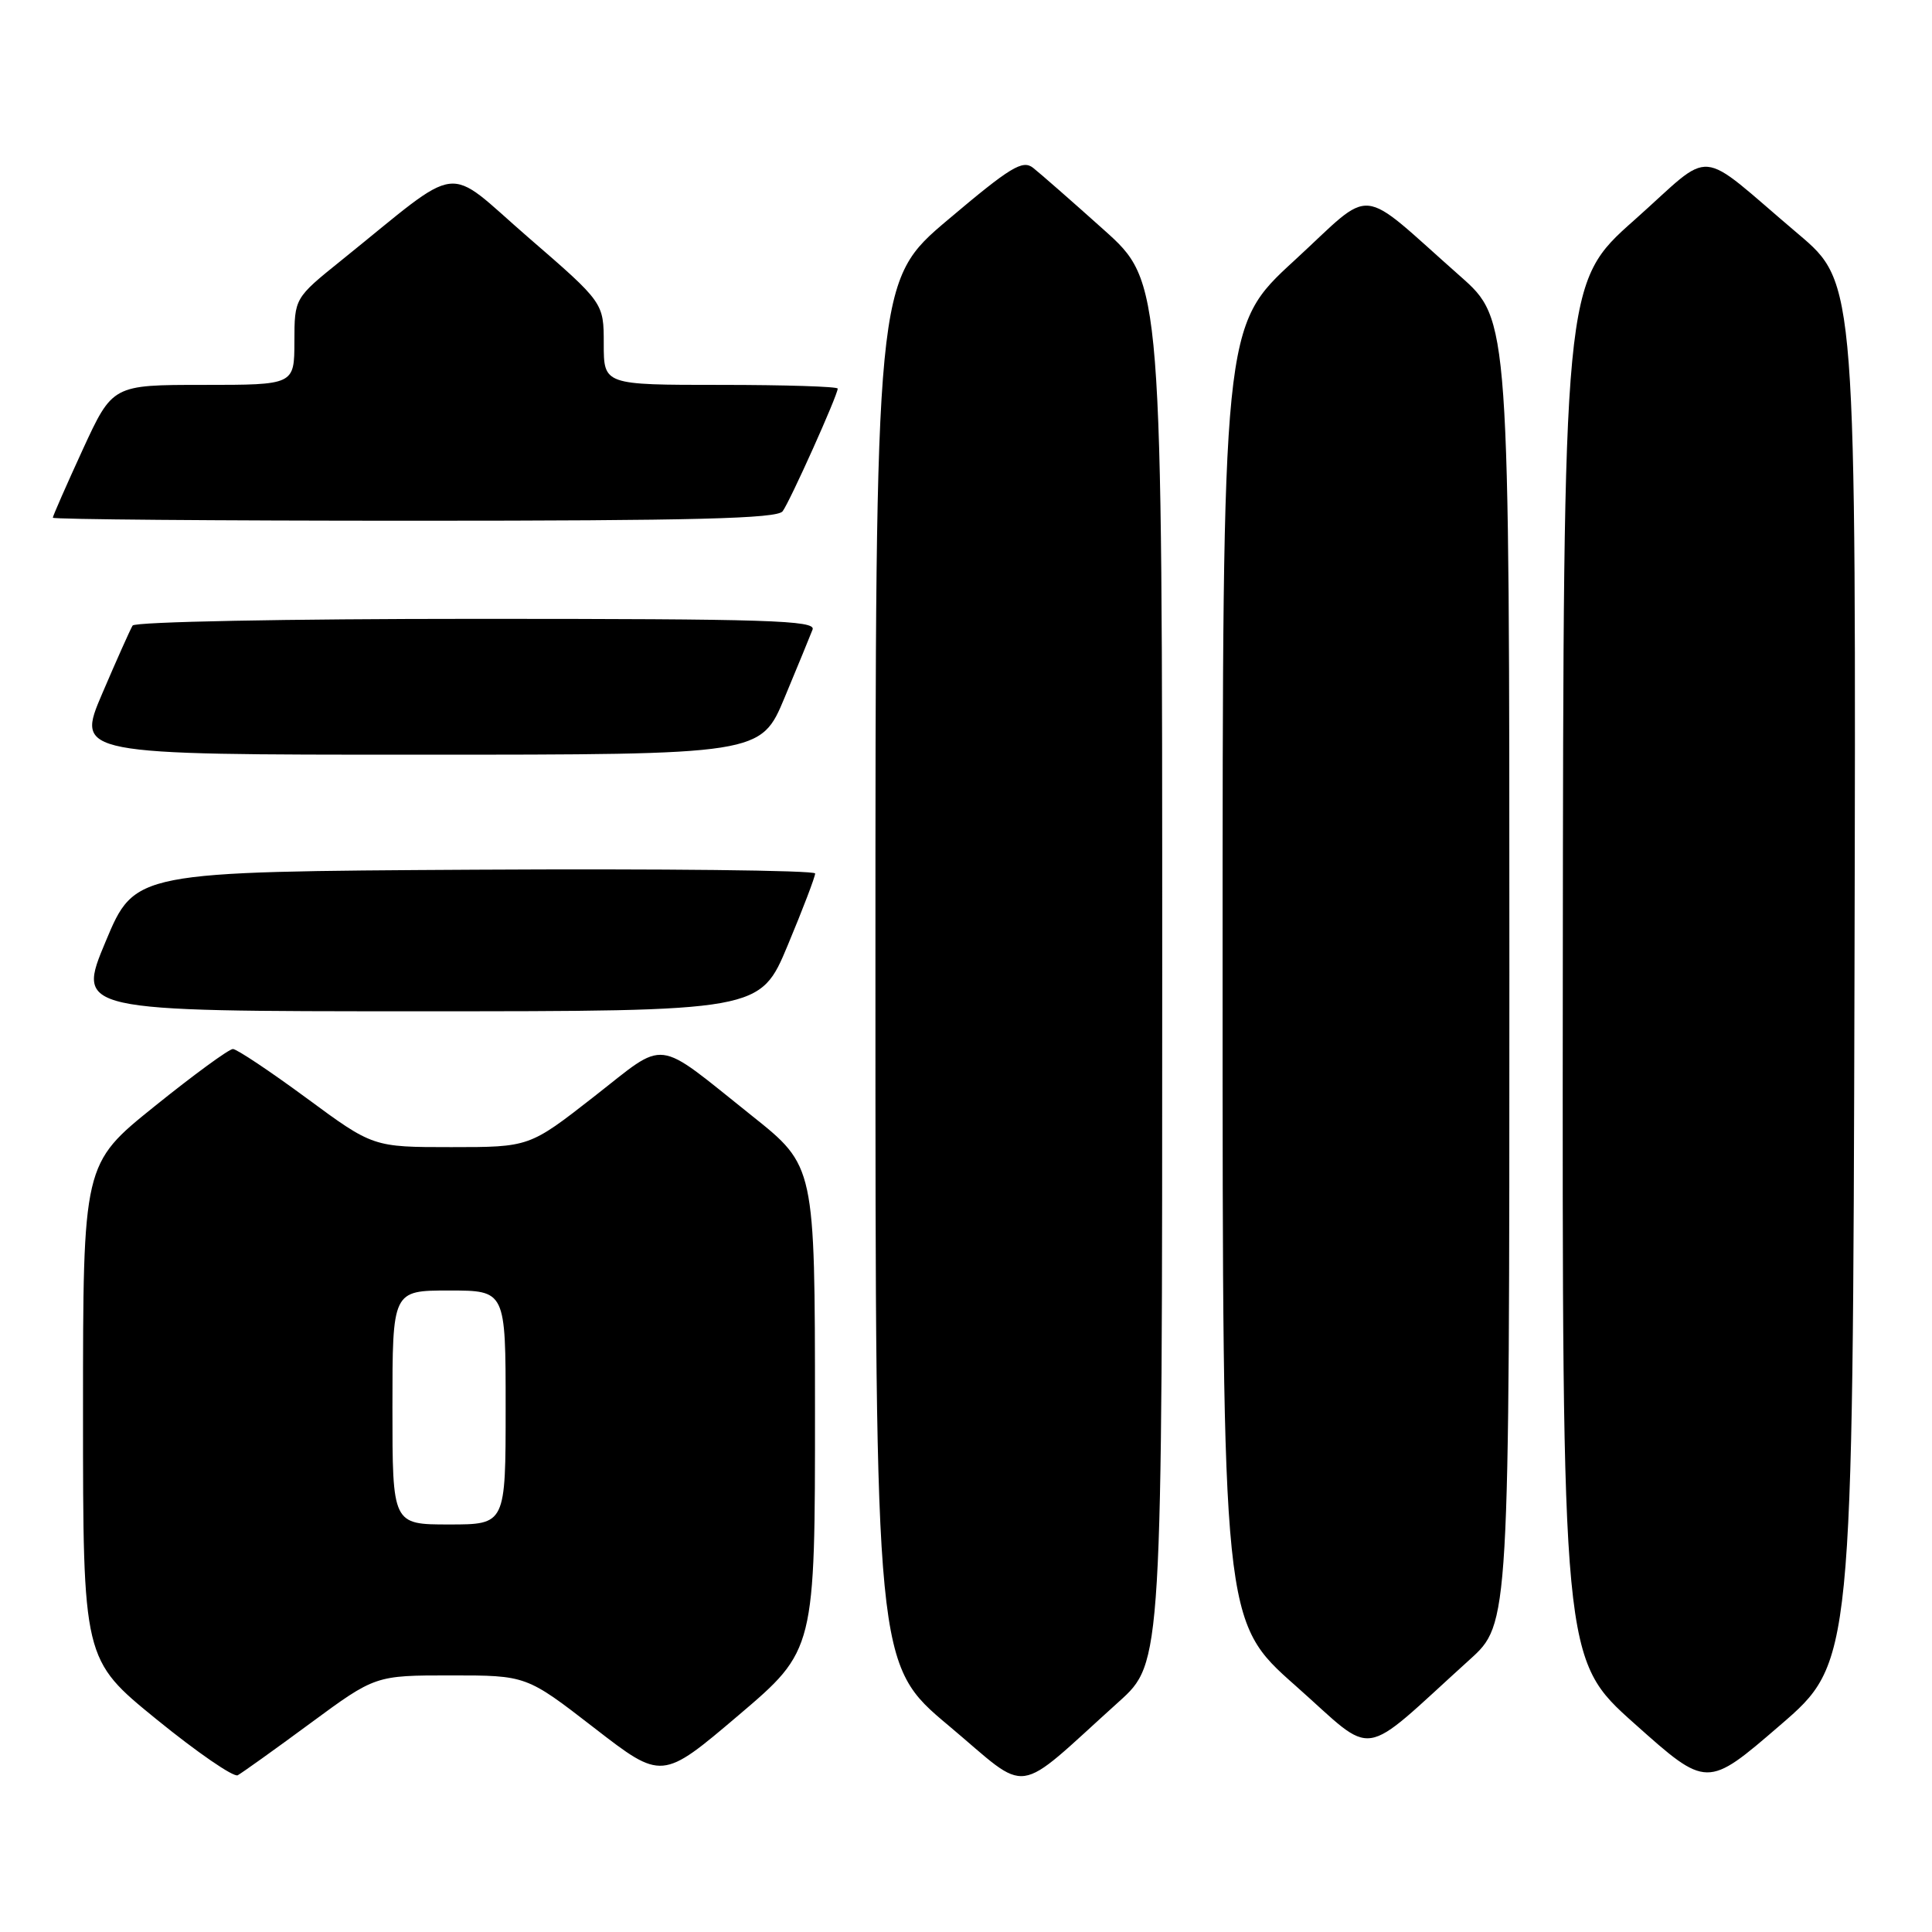 <?xml version="1.0" encoding="UTF-8" standalone="no"?>
<!DOCTYPE svg PUBLIC "-//W3C//DTD SVG 1.1//EN" "http://www.w3.org/Graphics/SVG/1.1/DTD/svg11.dtd" >
<svg xmlns="http://www.w3.org/2000/svg" xmlns:xlink="http://www.w3.org/1999/xlink" version="1.1" viewBox="0 0 256 256">
 <g >
 <path fill="currentColor"
d=" M 148.25 225.49 C 154.00 220.31 154.00 220.31 154.00 128.85 C 154.00 37.38 154.00 37.38 146.25 30.44 C 141.99 26.62 137.77 22.93 136.88 22.23 C 135.49 21.15 133.88 22.13 125.63 29.10 C 116.00 37.23 116.00 37.23 116.00 128.88 C 116.00 220.53 116.00 220.53 125.72 228.67 C 136.69 237.87 134.10 238.24 148.25 225.49 Z  M 245.73 128.90 C 245.95 37.50 245.95 37.50 238.27 31.00 C 224.48 19.33 227.36 19.57 216.56 29.16 C 207.16 37.50 207.16 37.50 207.08 128.67 C 207.00 219.85 207.00 219.85 216.59 228.40 C 226.18 236.96 226.18 236.96 235.84 228.63 C 245.50 220.31 245.50 220.31 245.73 128.90 Z  M 41.11 228.35 C 49.73 222.00 49.73 222.00 59.74 222.00 C 69.75 222.00 69.75 222.00 78.73 228.95 C 87.71 235.90 87.71 235.90 97.86 227.28 C 108.00 218.66 108.00 218.66 107.99 186.58 C 107.98 154.50 107.98 154.50 99.65 147.86 C 86.55 137.41 88.52 137.65 78.68 145.33 C 70.14 152.00 70.14 152.00 59.79 152.00 C 49.43 152.00 49.43 152.00 40.61 145.50 C 35.76 141.93 31.37 139.00 30.86 139.00 C 30.34 139.00 25.66 142.42 20.46 146.61 C 11.00 154.22 11.00 154.22 11.00 187.06 C 11.00 219.90 11.00 219.90 20.75 227.83 C 26.11 232.19 30.95 235.52 31.50 235.23 C 32.05 234.93 36.38 231.84 41.11 228.35 Z  M 194.75 219.90 C 200.00 215.15 200.00 215.15 200.00 128.75 C 200.00 42.36 200.00 42.36 193.50 36.61 C 179.64 24.37 182.29 24.62 171.50 34.53 C 162.00 43.25 162.00 43.25 162.00 129.03 C 162.00 214.82 162.00 214.82 171.67 223.37 C 182.53 232.98 179.85 233.38 194.75 219.90 Z  M 104.38 125.25 C 106.39 120.44 108.02 116.16 108.01 115.74 C 108.01 115.32 87.72 115.10 62.94 115.24 C 17.87 115.50 17.87 115.50 14.00 124.75 C 10.13 134.00 10.13 134.00 55.43 134.00 C 100.73 134.00 100.73 134.00 104.38 125.25 Z  M 103.97 92.42 C 105.70 88.26 107.37 84.21 107.67 83.42 C 108.14 82.20 101.74 82.00 63.17 82.00 C 37.96 82.00 17.88 82.39 17.57 82.89 C 17.27 83.38 15.46 87.43 13.55 91.89 C 10.08 100.00 10.08 100.00 55.44 100.00 C 100.81 100.00 100.81 100.00 103.97 92.42 Z  M 103.70 67.75 C 104.67 66.46 111.00 52.37 111.00 51.49 C 111.00 51.22 104.03 51.00 95.50 51.00 C 80.00 51.00 80.00 51.00 80.00 45.56 C 80.00 40.11 80.00 40.11 69.98 31.44 C 58.70 21.67 61.61 21.31 45.23 34.50 C 39.02 39.50 39.02 39.50 39.01 45.25 C 39.00 51.00 39.00 51.00 26.95 51.00 C 14.91 51.00 14.91 51.00 10.95 59.60 C 8.78 64.33 7.00 68.38 7.00 68.60 C 7.00 68.82 28.54 69.00 54.88 69.00 C 92.01 69.00 102.97 68.72 103.70 67.75 Z  M 52.00 186.50 C 52.00 171.00 52.00 171.00 59.50 171.00 C 67.00 171.00 67.00 171.00 67.00 186.50 C 67.00 202.00 67.00 202.00 59.50 202.00 C 52.00 202.00 52.00 202.00 52.00 186.50 Z "/>
</g>
</svg>